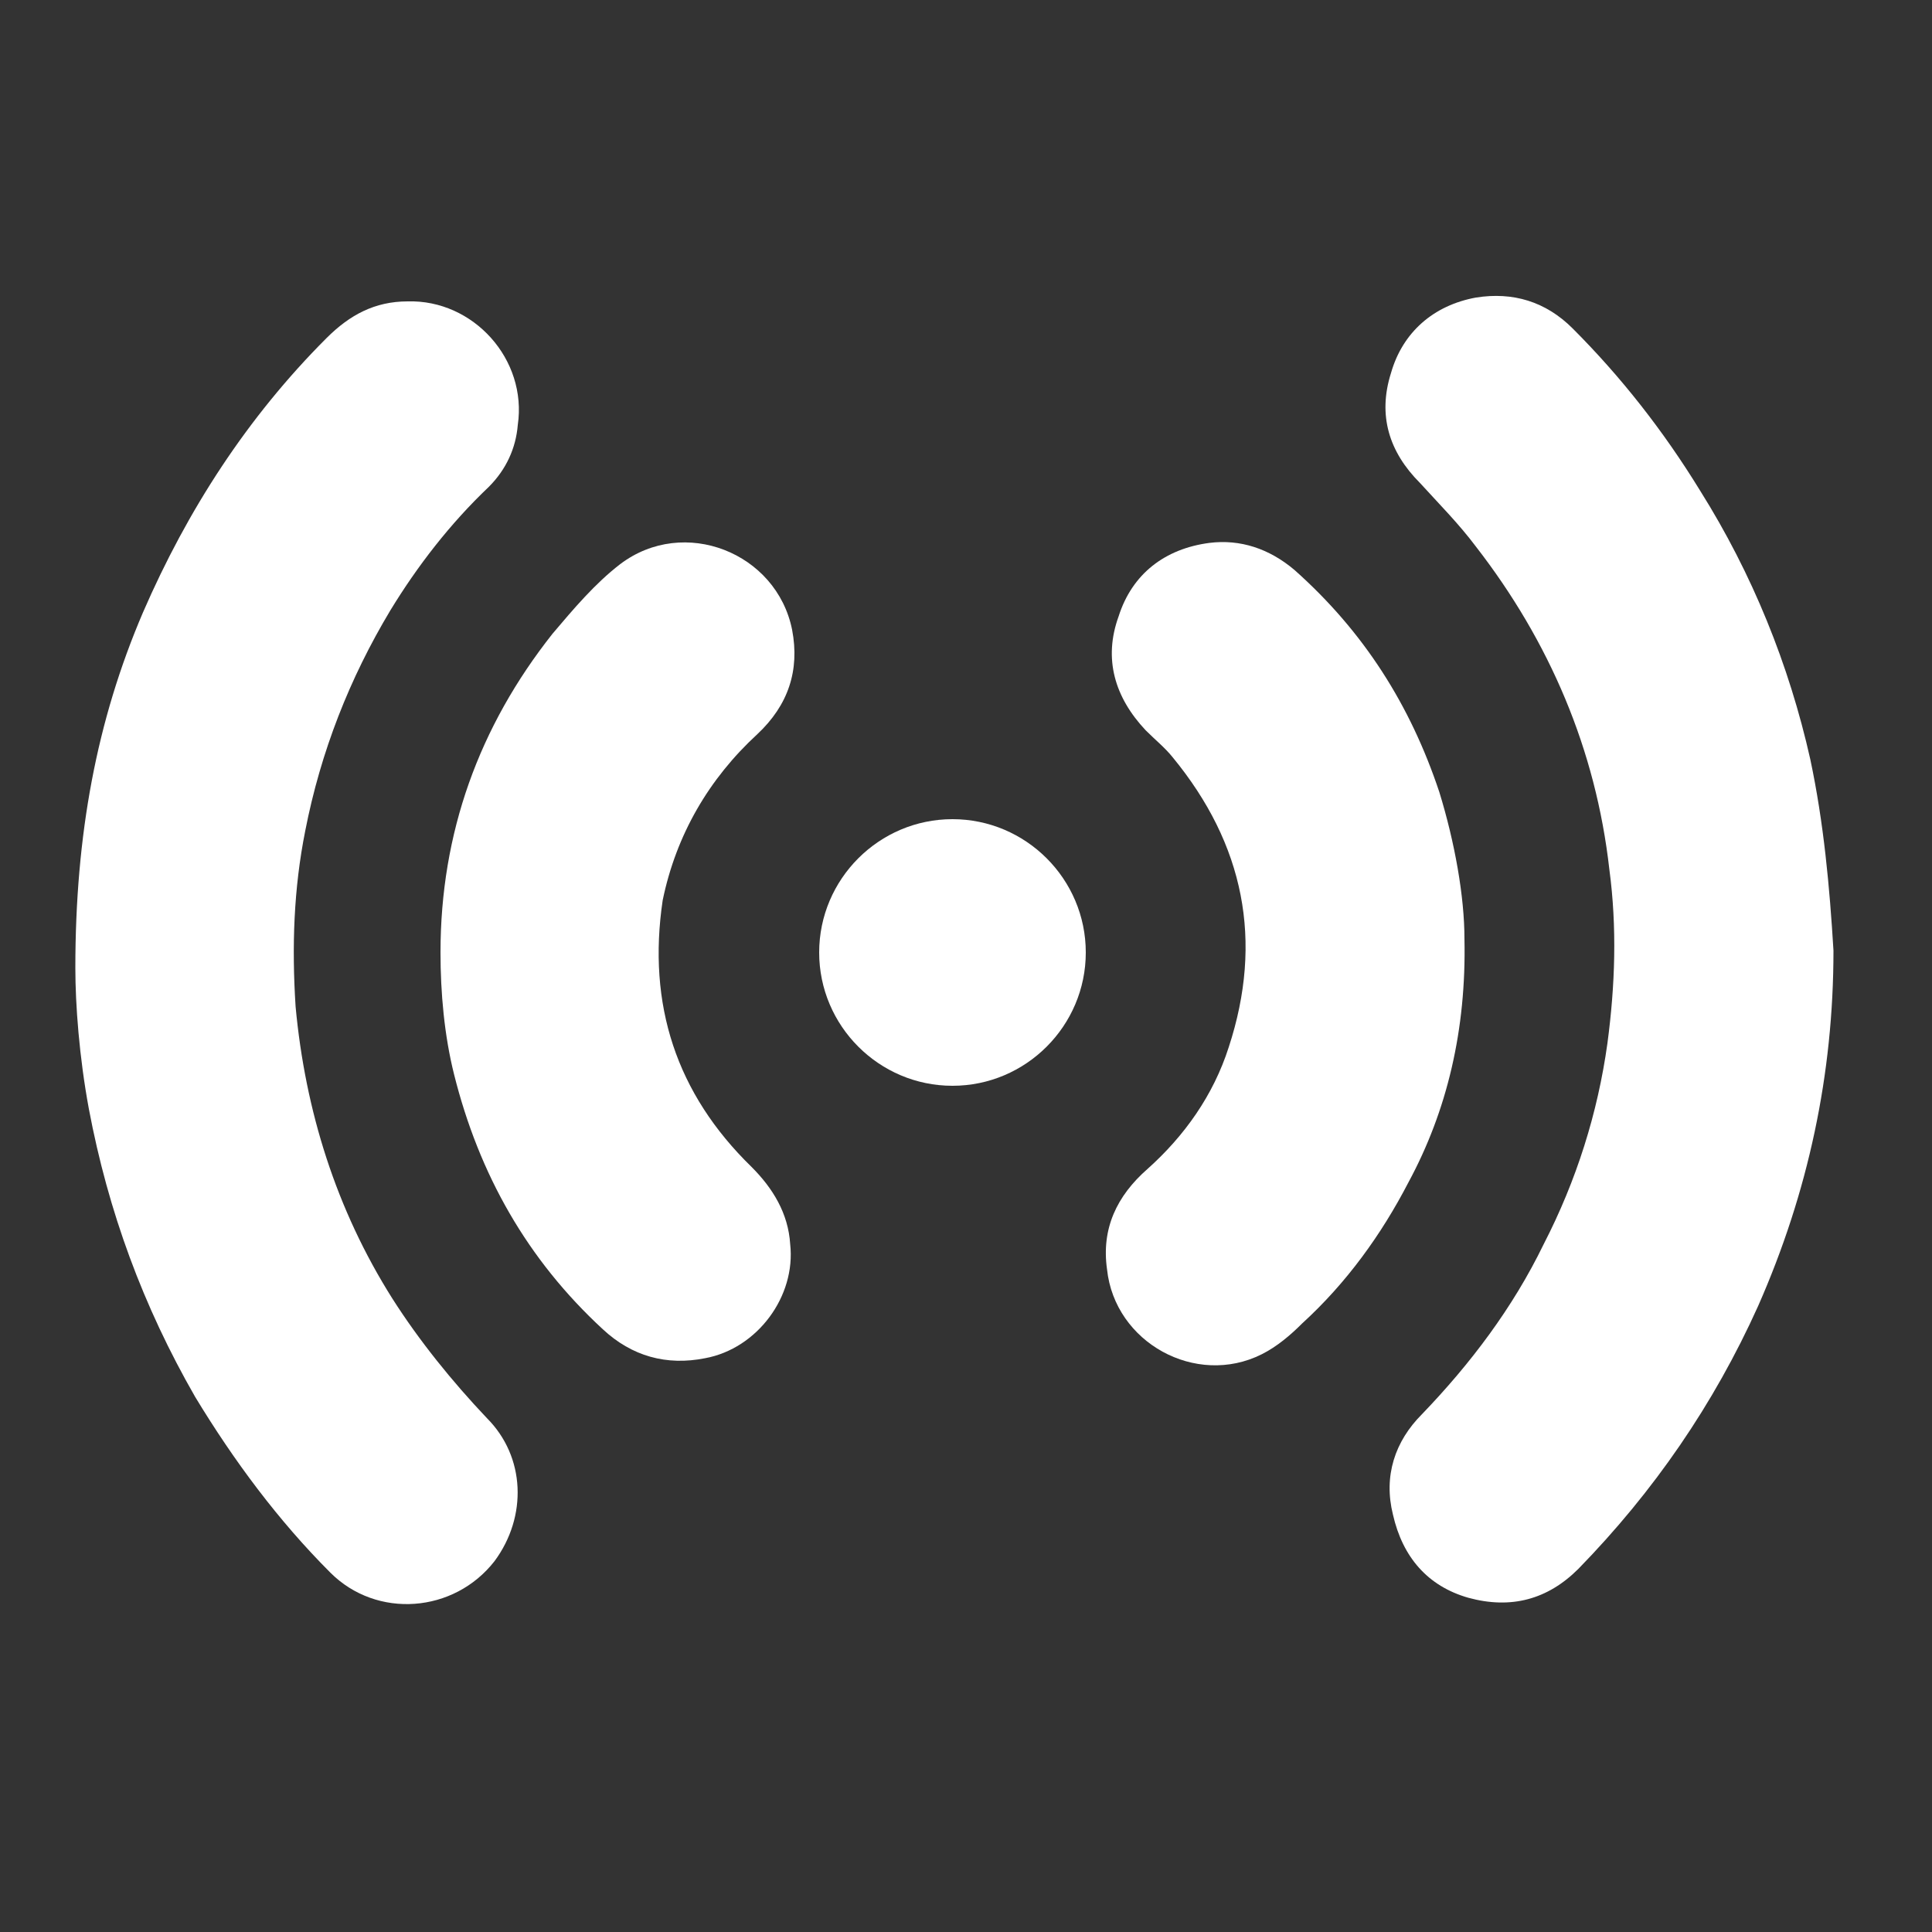 <?xml version="1.0" encoding="utf-8"?>
<!-- Generator: Adobe Illustrator 22.1.0, SVG Export Plug-In . SVG Version: 6.00 Build 0)  -->
<svg version="1.1" id="Layer_1" xmlns="http://www.w3.org/2000/svg" xmlns:xlink="http://www.w3.org/1999/xlink" x="0px" y="0px"
	 viewBox="0 0 100 100" style="enable-background:new 0 0 100 100;" xml:space="preserve">
<rect x="0" y="0" width="100" height="100" fill="#333333" stroke="none"/>
<style type="text/css">
	.st0{fill:#FFFFFF;}
</style>
<g>
	<path class="st0" d="M93.7,39.3c-1.1-4.9-3-9.6-5.7-13.9c-1.9-3.1-4.1-5.9-6.6-8.4c-1.4-1.4-3.1-1.9-5-1.6
		c-2.2,0.4-3.8,1.8-4.4,3.9c-0.7,2.2-0.1,4.1,1.5,5.7c1,1.1,2,2.1,2.9,3.3c3.8,4.9,6.2,10.5,6.9,16.7c0.4,3,0.3,6-0.1,9
		c-0.5,3.6-1.6,7.1-3.3,10.4c-1.6,3.3-3.8,6.2-6.3,8.8c-1.4,1.4-2,3.2-1.5,5.2c0.5,2.2,1.8,3.7,3.9,4.3c2.2,0.6,4.1,0.1,5.7-1.5
		c3.9-4,7-8.5,9.3-13.6c2.6-5.9,3.9-12,3.9-18.4C94.7,45.9,94.4,42.6,93.7,39.3z"/>
	<path class="st0" d="M20.3,67.2c-2.9-4.6-4.5-9.7-5-15.1c-0.2-3.1-0.1-6.1,0.5-9.1c0.8-4.1,2.3-7.9,4.4-11.4
		c1.4-2.3,3.1-4.5,5.1-6.4c0.9-0.9,1.4-2,1.5-3.2c0.5-3.4-2.3-6.5-5.7-6.4c-1.7,0-3,0.7-4.2,1.9c-4.1,4.1-7.2,8.9-9.5,14.2
		C5,37.3,3.9,43.2,3.9,50.1c0,1.9,0.2,4.6,0.7,7.3c1,5.3,2.8,10.2,5.5,14.9c2,3.3,4.3,6.4,7,9.1c2.4,2.4,6.4,2.1,8.5-0.6
		c1.7-2.3,1.6-5.4-0.4-7.4C23.4,71.5,21.7,69.4,20.3,67.2z"/>
	<path class="st0" d="M75.8,48.6c0-2.2-0.5-5-1.3-7.6c-1.5-4.5-3.9-8.3-7.5-11.5c-1.3-1.1-2.8-1.6-4.4-1.4c-2.3,0.3-4,1.6-4.7,3.8
		c-0.8,2.2-0.2,4.2,1.4,5.9c0.5,0.5,1,0.9,1.4,1.4c3.7,4.5,4.7,9.5,2.9,15c-0.8,2.5-2.3,4.6-4.2,6.3c-1.6,1.4-2.4,3.1-2.1,5.2
		c0.4,3.8,4.6,6.1,8,4.4c0.8-0.4,1.5-1,2.1-1.6c2.3-2.1,4.1-4.6,5.5-7.3C74.9,57.5,75.9,53.3,75.8,48.6z"/>
	<path class="st0" d="M39.2,38c1.6-1.5,2.2-3.3,1.8-5.4c-0.8-4-5.6-5.9-8.9-3.4c-1.3,1-2.4,2.3-3.5,3.6c-3.8,4.8-5.8,10.3-5.8,16.5
		c0,2.1,0.2,4.3,0.7,6.3c1.3,5.2,3.8,9.6,7.7,13.2c1.5,1.4,3.3,1.9,5.3,1.5c2.7-0.5,4.7-3.2,4.4-5.9c-0.1-1.6-0.9-2.9-2-4
		c-3.9-3.8-5.4-8.4-4.6-13.8C35,43.2,36.7,40.3,39.2,38z"/>
	<path class="st0" d="M49.3,42.4c-3.8,0-6.9,3.1-6.9,6.9c0,3.8,3.1,6.9,6.9,6.9c3.8,0,6.9-3.1,6.9-6.9
		C56.2,45.5,53.1,42.4,49.3,42.4z"/>
</g>
</svg>
